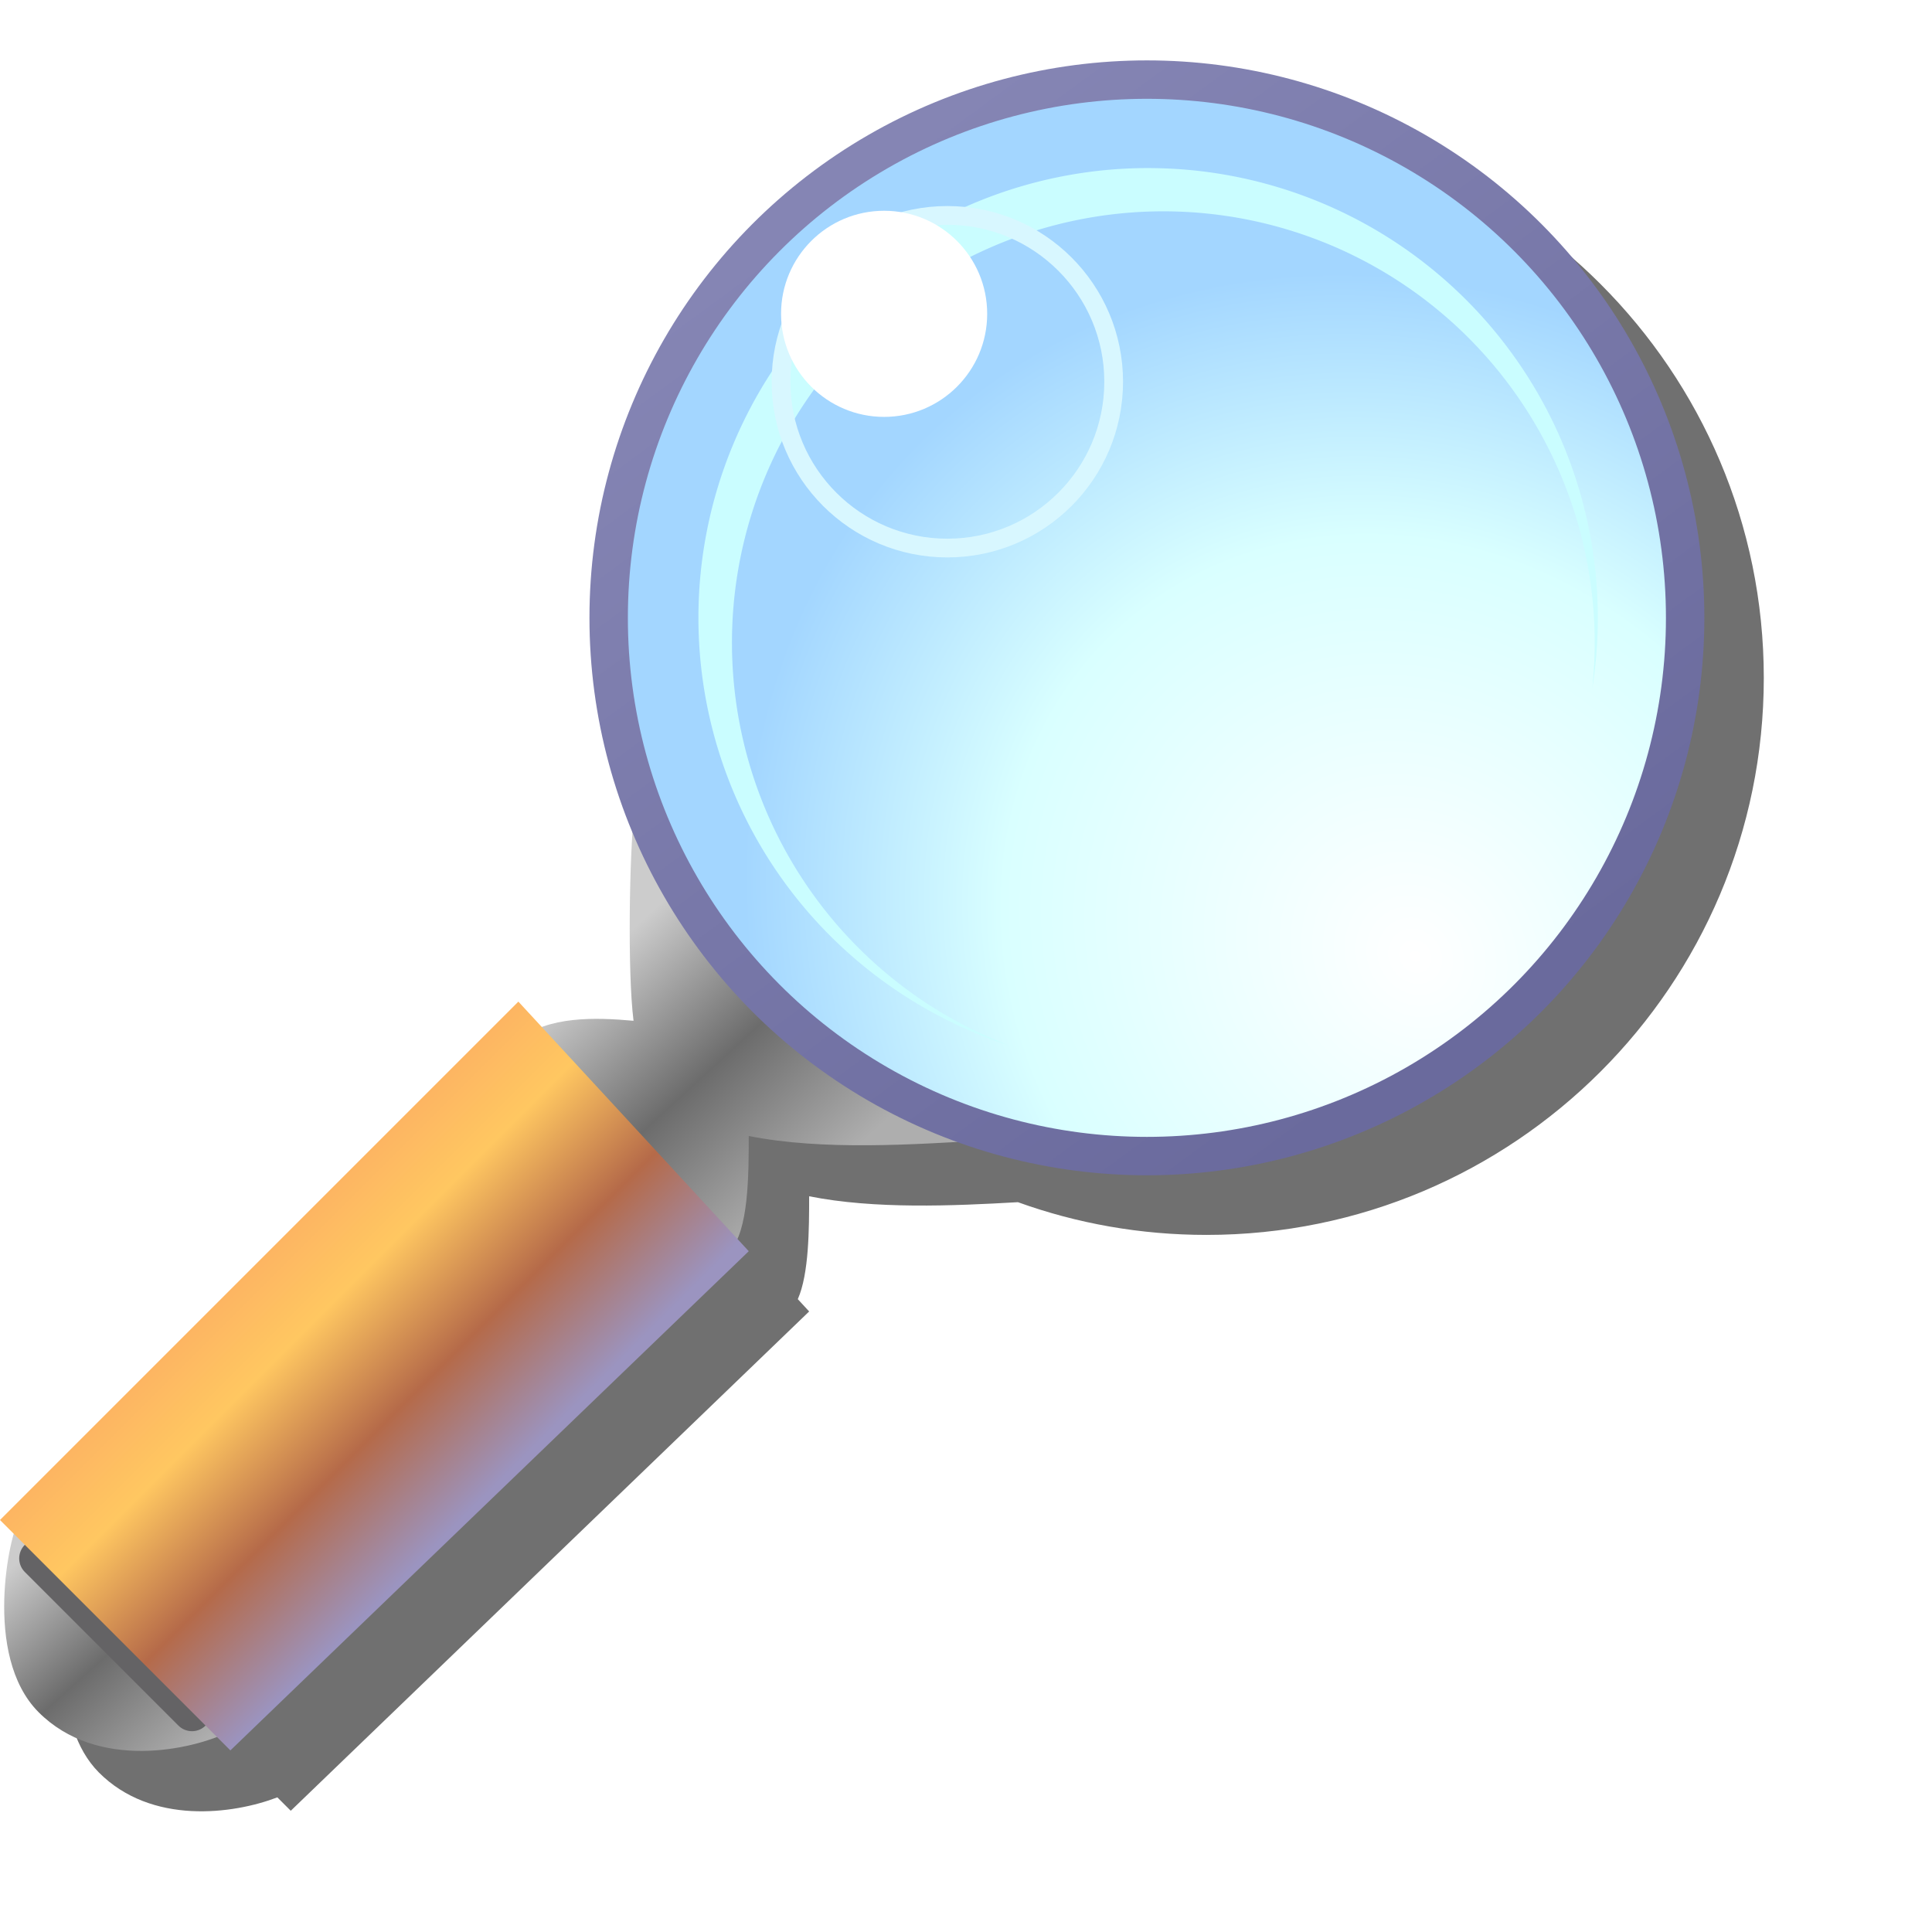 <?xml version="1.0" encoding="UTF-8" standalone="no"?>
<svg
   version="1.1"
   viewBox="0 0 16 16"
   id="svg25"
   sodipodi:docname="search.svg"
   width="16"
   height="16"
   inkscape:version="1.3.2 (1:1.3.2+202311252150+091e20ef0f)"
   xmlns:inkscape="http://www.inkscape.org/namespaces/inkscape"
   xmlns:sodipodi="http://sodipodi.sourceforge.net/DTD/sodipodi-0.dtd"
   xmlns="http://www.w3.org/2000/svg"
   xmlns:svg="http://www.w3.org/2000/svg">
  <sodipodi:namedview
     id="namedview25"
     pagecolor="#ffffff"
     bordercolor="#000000"
     borderopacity="0.25"
     inkscape:showpageshadow="2"
     inkscape:pageopacity="0.0"
     inkscape:pagecheckerboard="0"
     inkscape:deskcolor="#d1d1d1"
     showgrid="true"
     inkscape:zoom="79.505319"
     inkscape:cx="10.634509"
     inkscape:cy="6.6725096"
     inkscape:window-width="3840"
     inkscape:window-height="2058"
     inkscape:window-x="3840"
     inkscape:window-y="0"
     inkscape:window-maximized="1"
     inkscape:current-layer="svg25">
    <inkscape:grid
       id="grid37"
       units="px"
       originx="0"
       originy="0"
       spacingx="1"
       spacingy="1"
       empcolor="#0099e5"
       empopacity="0.302"
       color="#0099e5"
       opacity="0.149"
       empspacing="5"
       dotted="false"
       gridanglex="30"
       gridanglez="30"
       visible="true" />
  </sodipodi:namedview>
  <defs
     id="defs15">
    <radialGradient
       id="radialGradient1007"
       cx="41.694"
       cy="24.958"
       r="14.862"
       gradientTransform="matrix(0.868,-0.742,0.836,0.977,-7.34,31.446)"
       gradientUnits="userSpaceOnUse">
      <stop
         stop-color="#fff"
         offset="0"
         id="stop1" />
      <stop
         stop-color="#d9ffff"
         offset=".614"
         id="stop2" />
      <stop
         stop-color="#a3d6ff"
         offset="1"
         id="stop3" />
    </radialGradient>
    <linearGradient
       id="linearGradient1038"
       x1="-33.432"
       x2="-27.932"
       y1="16.5"
       y2="22.5"
       gradientTransform="translate(-13,8)"
       gradientUnits="userSpaceOnUse">
      <stop
         stop-color="#ccc"
         offset="0"
         id="stop4" />
      <stop
         stop-color="#6c6c6c"
         offset=".5"
         id="stop5" />
      <stop
         stop-color="#aeaeae"
         offset="1"
         id="stop6" />
    </linearGradient>
    <linearGradient
       id="linearGradient1058"
       x1="-4.432"
       x2="1.568"
       y1="32.5"
       y2="38.5"
       gradientTransform="translate(-51)"
       gradientUnits="userSpaceOnUse">
      <stop
         stop-color="#fdb562"
         offset="0"
         id="stop7" />
      <stop
         stop-color="#ffc761"
         offset=".25"
         id="stop8" />
      <stop
         stop-color="#b56a49"
         offset=".625"
         id="stop9" />
      <stop
         stop-color="#9b94c0"
         offset="1"
         id="stop10" />
    </linearGradient>
    <linearGradient
       id="linearGradient1072"
       x1="-34.932"
       x2="-30.432"
       y1="40.5"
       y2="45.5"
       gradientTransform="translate(-27)"
       gradientUnits="userSpaceOnUse">
      <stop
         stop-color="#ccc"
         offset="0"
         id="stop11" />
      <stop
         stop-color="#6c6c6c"
         offset=".5"
         id="stop12" />
      <stop
         stop-color="#aeaeae"
         offset="1"
         id="stop13" />
    </linearGradient>
    <linearGradient
       id="linearGradient1124"
       x1="44.315"
       x2="27.815"
       y1="27"
       y2="4.5"
       gradientTransform="translate(6.348)"
       gradientUnits="userSpaceOnUse">
      <stop
         stop-color="#6a6a9d"
         offset="0"
         id="stop14" />
      <stop
         stop-color="#8585b4"
         offset="1"
         id="stop15" />
    </linearGradient>
    <filter
       id="filter900"
       x="-0.122"
       y="-0.123"
       width="1.245"
       height="1.247"
       color-interpolation-filters="sRGB">
      <feGaussianBlur
         stdDeviation="12.292"
         id="feGaussianBlur15" />
    </filter>
    <filter
       inkscape:collect="always"
       style="color-interpolation-filters:sRGB"
       id="filter50"
       x="-0.146"
       y="-0.148"
       width="1.293"
       height="1.295">
      <feGaussianBlur
         inkscape:collect="always"
         stdDeviation="0.861"
         id="feGaussianBlur50" />
    </filter>
  </defs>
  <path
     id="path37"
     style="fill:#000000;fill-opacity:1;stroke-width:0.318;filter:url(#filter50);opacity:0.75"
     d="M 9.992,1 C 7.445,1 5.379,3.068 5.379,5.615 c 0,0.634 0.128,1.237 0.359,1.787 -0.027,0.422 -0.037,1.193 0.008,1.551 -0.244,-0.022 -0.527,-0.032 -0.758,0.053 L 4.793,8.795 0.5,13.088 0.613,13.201 c -0.087,0.299 -0.186,1.082 0.205,1.477 0.436,0.439 1.115,0.346 1.479,0.207 l 0.111,0.111 4.293,-4.135 -0.094,-0.102 c 0.093,-0.209 0.094,-0.586 0.094,-0.852 0.542,0.108 1.187,0.08 1.729,0.049 0.488,0.176 1.014,0.271 1.562,0.271 2.547,0 4.615,-2.067 4.615,-4.613 C 14.607,3.068 12.539,1 9.992,1 Z" />
  <g
     transform="matrix(0.318,0,0,0.318,-4.149,0.186)"
     id="g24">
    <g
       transform="translate(74.979)"
       id="g19">
      <path
         d="m -45.418,20.586 c -0.119,1.068 -0.177,4.112 -0.015,5.413 -1.001,-0.09 -2.223,-0.126 -3,0.5 l 5.5,5.5 c 0.5,-0.5 0.5,-2 0.5,-3 1.929,0.386 4.303,0.22 6.11,0.117 z"
         fill="url(#linearGradient1038)"
         id="path16"
         style="fill:url(#linearGradient1038)" />
      <path
         d="m -61.432,39 c -0.238,0.309 -0.964,3.524 0.5,5 1.524,1.536 4,1 5,0.5 z"
         fill="url(#linearGradient1072)"
         id="path17"
         style="fill:url(#linearGradient1072)" />
      <path
         d="m -60.932,40 4,4"
         fill="none"
         stroke="#646365"
         stroke-linecap="round"
         stroke-width="1px"
         id="path18" />
      <path
         d="m -48.432,25.5 6,6.5 -13.5,13 -6,-6 z"
         fill="url(#linearGradient1058)"
         id="path19"
         style="fill:url(#linearGradient1058)" />
    </g>
    <g
       transform="translate(0.709)"
       id="g23">
      <g
         transform="matrix(0.976,0,0,0.976,0.675,0.024)"
         id="g22">
        <circle
           cx="42.553"
           cy="15.862"
           r="14.362"
           fill="url(#radialGradient1007)"
           fill-rule="evenodd"
           stroke="url(#linearGradient1124)"
           stroke-linecap="square"
           stroke-linejoin="round"
           stroke-width="1.025"
           id="circle19"
           style="fill:url(#radialGradient1007);stroke:url(#linearGradient1124)" />
        <path
           d="m 42.477,3.861 a 12,12 0 0 0 -11.891,12 12,12 0 0 0 8.265,11.403 11.51,11.51 0 0 1 -7.37,-10.739 11.51,11.51 0 0 1 11.51,-11.51 11.51,11.51 0 0 1 11.51,11.51 11.51,11.51 0 0 1 -0.067,1.236 12,12 0 0 0 0.151,-1.9 12,12 0 0 0 -12,-12 12,12 0 0 0 -0.109,0 z"
           fill="#cafdff"
           fill-rule="evenodd"
           id="path20" />
        <g
           transform="translate(47.723)"
           id="g21">
          <circle
             cx="-10.495"
             cy="9.562"
             r="4.438"
             fill="none"
             stroke="#d8f7ff"
             stroke-linecap="square"
             stroke-linejoin="round"
             stroke-width="0.5"
             id="circle20" />
          <circle
             cx="-12.182"
             cy="7.75"
             r="2.75"
             fill="#ffffff"
             fill-rule="evenodd"
             id="circle21" />
        </g>
      </g>
    </g>
  </g>
</svg>
